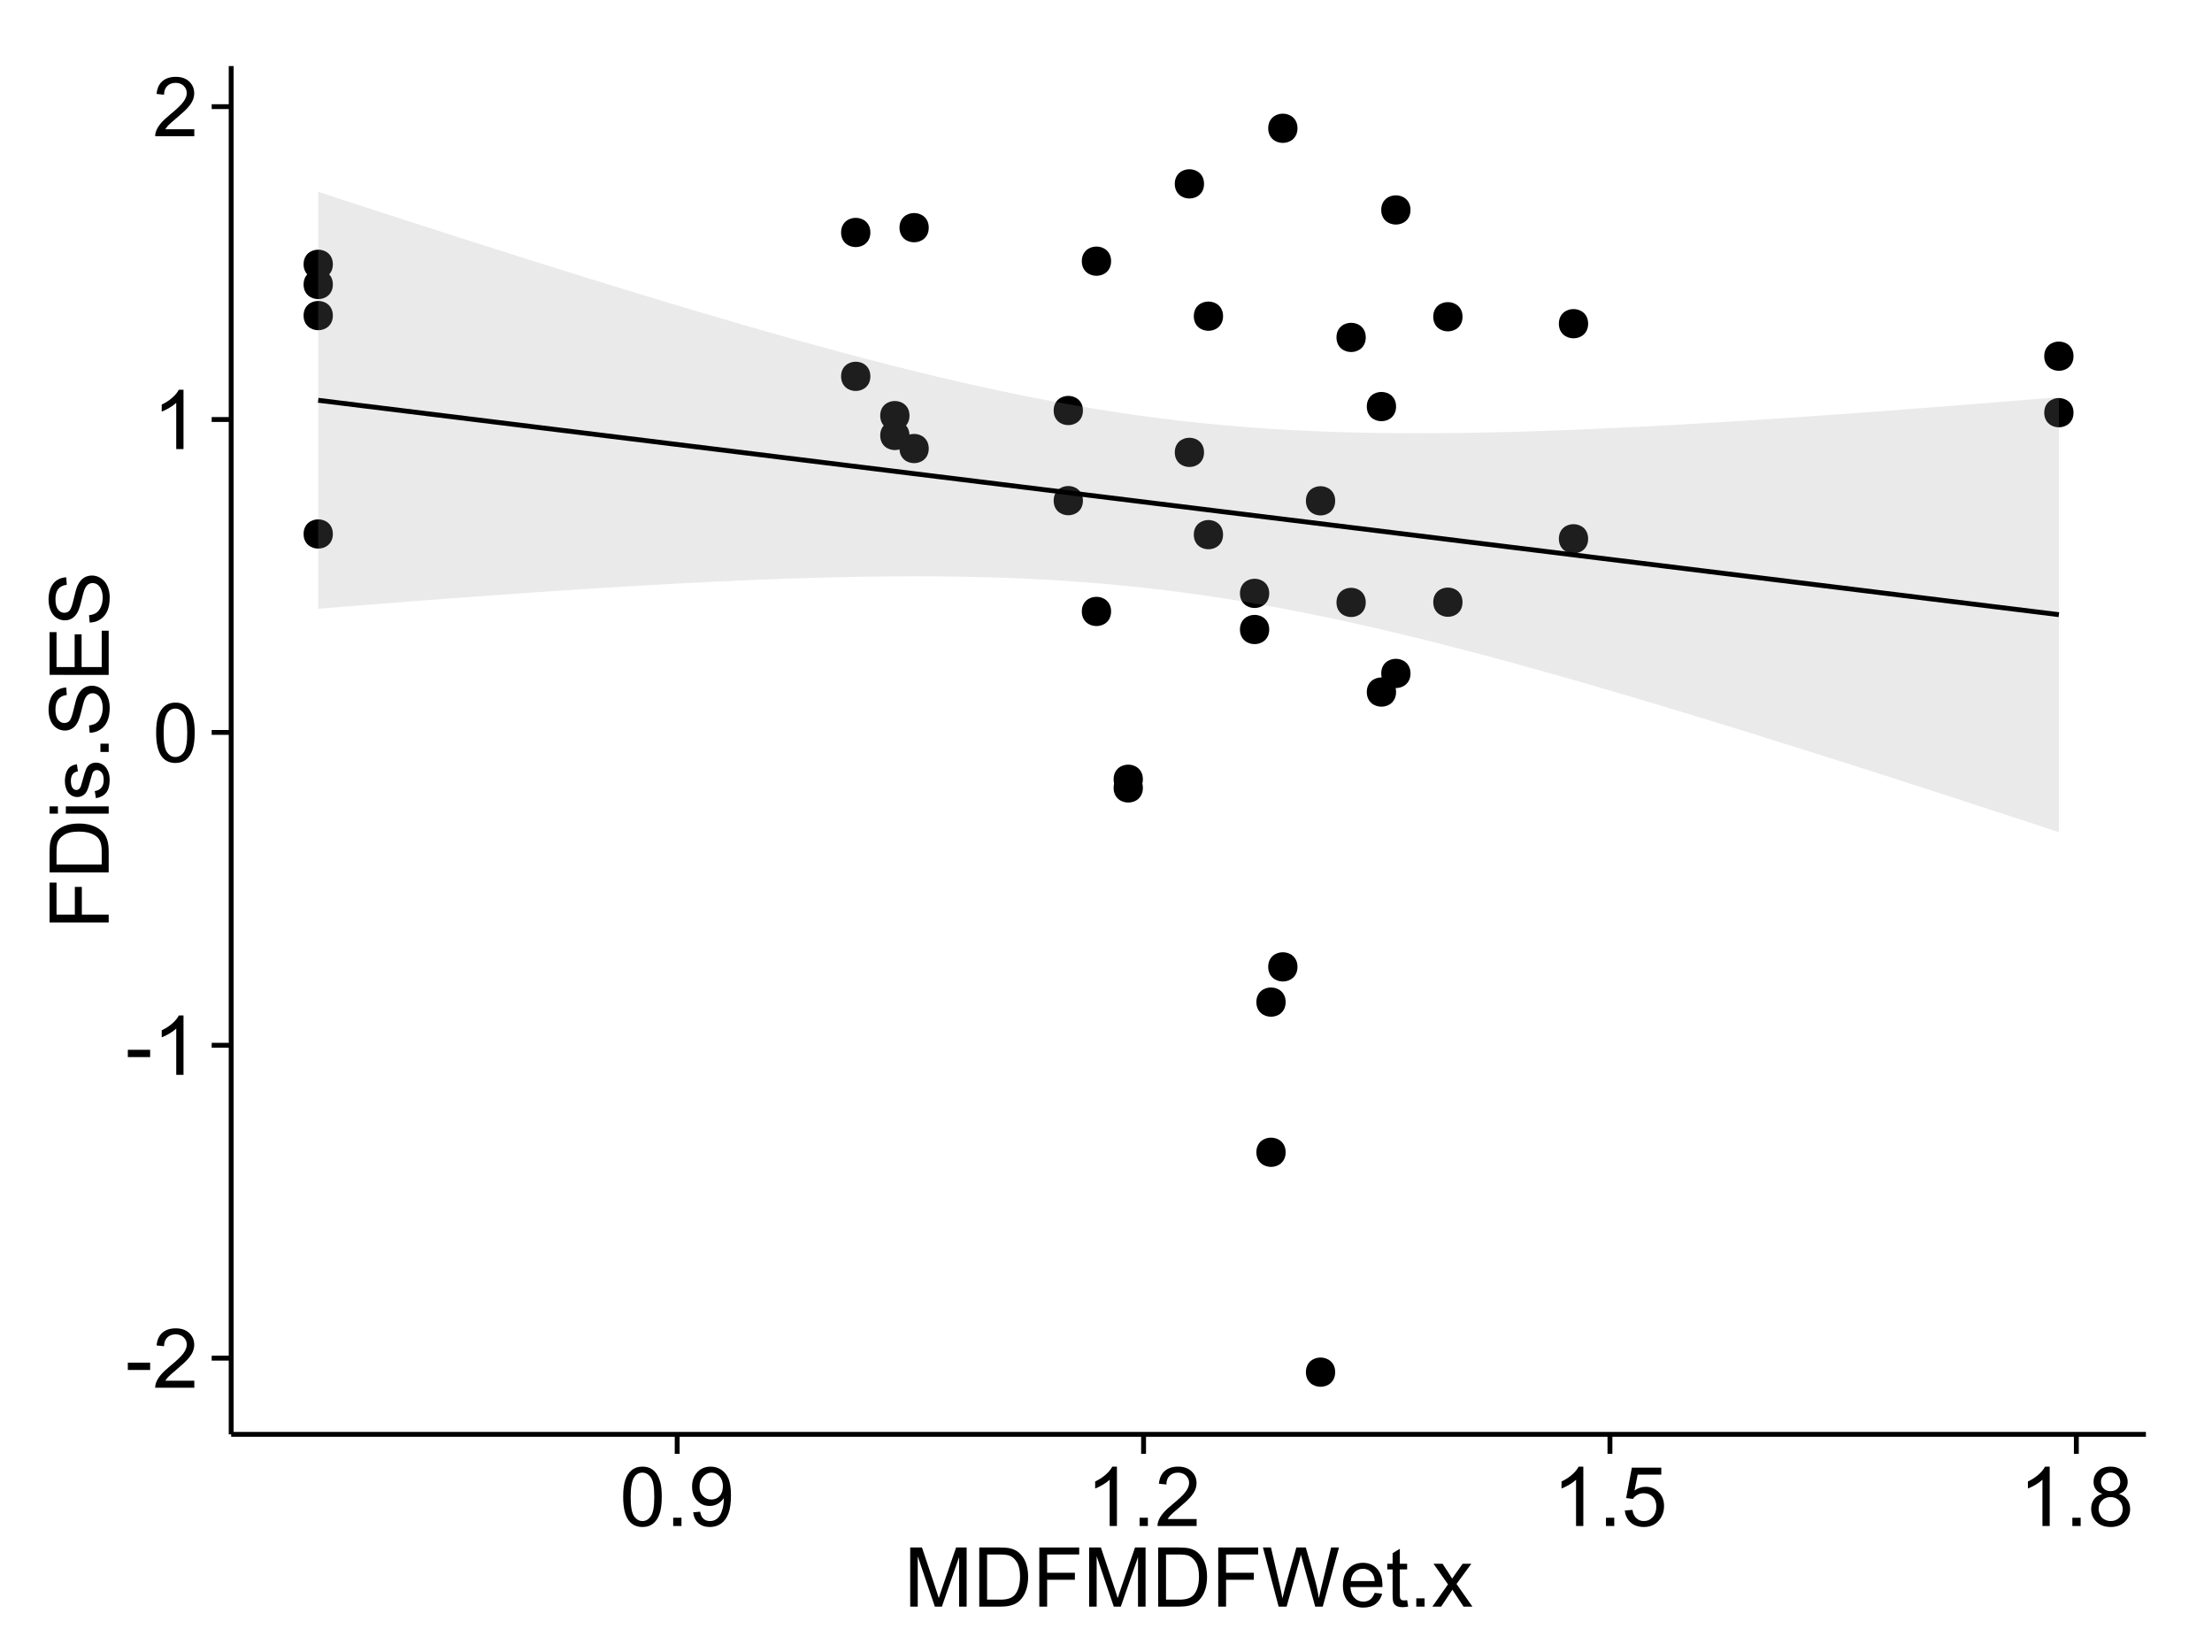 <?xml version="1.0" encoding="UTF-8"?>
<svg xmlns="http://www.w3.org/2000/svg" xmlns:xlink="http://www.w3.org/1999/xlink" width="482pt" height="360pt" viewBox="0 0 482 360" version="1.1">
<defs>
<g>
<symbol overflow="visible" id="glyph0-0">
<path style="stroke:none;" d="M 0.57 -3.867 L 0.57 -5.457 L 5.43 -5.457 L 5.43 -3.867 Z M 0.57 -3.867 "/>
</symbol>
<symbol overflow="visible" id="glyph0-1">
<path style="stroke:none;" d="M 9.062 -1.52 L 9.062 0 L 0.547 0 C 0.531 -0.379 0.594 -0.742 0.73 -1.098 C 0.945 -1.676 1.293 -2.25 1.77 -2.812 C 2.246 -3.375 2.934 -4.023 3.84 -4.766 C 5.238 -5.906 6.188 -6.816 6.68 -7.492 C 7.172 -8.16 7.418 -8.793 7.418 -9.395 C 7.418 -10.02 7.191 -10.551 6.746 -10.98 C 6.293 -11.41 5.711 -11.625 4.992 -11.629 C 4.23 -11.625 3.621 -11.395 3.164 -10.941 C 2.703 -10.48 2.469 -9.848 2.469 -9.043 L 0.844 -9.211 C 0.953 -10.422 1.371 -11.344 2.102 -11.984 C 2.824 -12.617 3.801 -12.938 5.027 -12.938 C 6.262 -12.938 7.238 -12.594 7.961 -11.91 C 8.68 -11.223 9.039 -10.371 9.043 -9.359 C 9.039 -8.84 8.934 -8.336 8.727 -7.84 C 8.512 -7.34 8.164 -6.812 7.676 -6.266 C 7.188 -5.711 6.375 -4.957 5.238 -4 C 4.285 -3.199 3.676 -2.66 3.41 -2.379 C 3.141 -2.094 2.918 -1.805 2.742 -1.52 Z M 9.062 -1.52 "/>
</symbol>
<symbol overflow="visible" id="glyph0-2">
<path style="stroke:none;" d="M 6.707 0 L 5.125 0 L 5.125 -10.082 C 4.742 -9.715 4.242 -9.352 3.625 -8.988 C 3.004 -8.625 2.449 -8.352 1.961 -8.172 L 1.961 -9.703 C 2.844 -10.117 3.617 -10.621 4.281 -11.215 C 4.941 -11.805 5.41 -12.379 5.688 -12.938 L 6.707 -12.938 Z M 6.707 0 "/>
</symbol>
<symbol overflow="visible" id="glyph0-3">
<path style="stroke:none;" d="M 0.746 -6.355 C 0.742 -7.875 0.898 -9.102 1.215 -10.031 C 1.527 -10.961 1.996 -11.676 2.613 -12.18 C 3.23 -12.684 4.008 -12.938 4.949 -12.938 C 5.637 -12.938 6.242 -12.797 6.766 -12.52 C 7.285 -12.238 7.715 -11.836 8.059 -11.316 C 8.395 -10.789 8.664 -10.152 8.859 -9.398 C 9.051 -8.645 9.145 -7.629 9.148 -6.355 C 9.145 -4.84 8.992 -3.617 8.684 -2.691 C 8.371 -1.762 7.906 -1.047 7.289 -0.539 C 6.672 -0.035 5.891 0.215 4.949 0.219 C 3.703 0.215 2.727 -0.227 2.023 -1.117 C 1.168 -2.188 0.742 -3.934 0.746 -6.355 Z M 2.375 -6.355 C 2.371 -4.234 2.621 -2.824 3.117 -2.129 C 3.609 -1.426 4.219 -1.078 4.949 -1.082 C 5.672 -1.078 6.281 -1.43 6.781 -2.137 C 7.273 -2.836 7.523 -4.242 7.523 -6.355 C 7.523 -8.473 7.273 -9.883 6.781 -10.582 C 6.281 -11.277 5.664 -11.625 4.93 -11.629 C 4.199 -11.625 3.621 -11.316 3.191 -10.703 C 2.645 -9.918 2.371 -8.469 2.375 -6.355 Z M 2.375 -6.355 "/>
</symbol>
<symbol overflow="visible" id="glyph0-4">
<path style="stroke:none;" d="M 1.633 0 L 1.633 -1.801 L 3.438 -1.801 L 3.438 0 Z M 1.633 0 "/>
</symbol>
<symbol overflow="visible" id="glyph0-5">
<path style="stroke:none;" d="M 0.984 -2.98 L 2.504 -3.121 C 2.629 -2.402 2.875 -1.883 3.242 -1.562 C 3.602 -1.238 4.07 -1.078 4.641 -1.082 C 5.125 -1.078 5.551 -1.188 5.918 -1.414 C 6.285 -1.633 6.586 -1.934 6.82 -2.309 C 7.055 -2.68 7.25 -3.18 7.41 -3.816 C 7.566 -4.445 7.645 -5.09 7.648 -5.75 C 7.645 -5.812 7.641 -5.918 7.637 -6.062 C 7.316 -5.559 6.887 -5.148 6.34 -4.836 C 5.793 -4.52 5.199 -4.363 4.562 -4.367 C 3.492 -4.363 2.59 -4.75 1.852 -5.527 C 1.113 -6.297 0.742 -7.316 0.746 -8.586 C 0.742 -9.891 1.129 -10.945 1.902 -11.742 C 2.672 -12.539 3.637 -12.938 4.797 -12.938 C 5.633 -12.938 6.398 -12.711 7.098 -12.262 C 7.789 -11.809 8.316 -11.164 8.68 -10.332 C 9.035 -9.492 9.215 -8.285 9.219 -6.707 C 9.215 -5.055 9.039 -3.742 8.684 -2.77 C 8.324 -1.793 7.793 -1.051 7.09 -0.543 C 6.383 -0.035 5.555 0.215 4.605 0.219 C 3.598 0.215 2.773 -0.062 2.137 -0.621 C 1.496 -1.18 1.113 -1.965 0.984 -2.98 Z M 7.461 -8.664 C 7.457 -9.57 7.215 -10.293 6.734 -10.828 C 6.25 -11.359 5.672 -11.625 4.992 -11.629 C 4.289 -11.625 3.676 -11.336 3.156 -10.766 C 2.633 -10.188 2.371 -9.445 2.375 -8.535 C 2.371 -7.711 2.621 -7.043 3.117 -6.535 C 3.609 -6.02 4.219 -5.766 4.949 -5.766 C 5.68 -5.766 6.281 -6.02 6.754 -6.535 C 7.223 -7.043 7.457 -7.754 7.461 -8.664 Z M 7.461 -8.664 "/>
</symbol>
<symbol overflow="visible" id="glyph0-6">
<path style="stroke:none;" d="M 0.746 -3.375 L 2.406 -3.516 C 2.527 -2.707 2.812 -2.098 3.266 -1.691 C 3.711 -1.281 4.254 -1.078 4.887 -1.082 C 5.648 -1.078 6.293 -1.363 6.82 -1.941 C 7.344 -2.512 7.605 -3.273 7.609 -4.227 C 7.605 -5.125 7.352 -5.84 6.848 -6.363 C 6.34 -6.883 5.676 -7.141 4.859 -7.145 C 4.344 -7.141 3.887 -7.027 3.48 -6.797 C 3.07 -6.566 2.746 -6.266 2.516 -5.898 L 1.027 -6.09 L 2.277 -12.711 L 8.684 -12.711 L 8.684 -11.195 L 3.543 -11.195 L 2.848 -7.734 C 3.621 -8.273 4.43 -8.543 5.281 -8.543 C 6.402 -8.543 7.352 -8.152 8.129 -7.371 C 8.898 -6.59 9.285 -5.586 9.289 -4.367 C 9.285 -3.195 8.945 -2.188 8.27 -1.344 C 7.441 -0.301 6.316 0.215 4.887 0.219 C 3.715 0.215 2.758 -0.109 2.016 -0.766 C 1.273 -1.418 0.848 -2.289 0.746 -3.375 Z M 0.746 -3.375 "/>
</symbol>
<symbol overflow="visible" id="glyph0-7">
<path style="stroke:none;" d="M 3.18 -6.988 C 2.52 -7.227 2.035 -7.57 1.723 -8.016 C 1.406 -8.461 1.246 -8.992 1.25 -9.617 C 1.246 -10.551 1.582 -11.34 2.258 -11.98 C 2.93 -12.617 3.828 -12.938 4.949 -12.938 C 6.07 -12.938 6.977 -12.609 7.664 -11.957 C 8.348 -11.301 8.688 -10.504 8.691 -9.57 C 8.688 -8.969 8.531 -8.449 8.219 -8.012 C 7.902 -7.566 7.426 -7.227 6.793 -6.988 C 7.582 -6.727 8.184 -6.309 8.598 -5.738 C 9.008 -5.16 9.215 -4.477 9.219 -3.684 C 9.215 -2.578 8.828 -1.652 8.051 -0.906 C 7.27 -0.156 6.242 0.215 4.977 0.219 C 3.699 0.215 2.676 -0.156 1.898 -0.91 C 1.117 -1.66 0.727 -2.602 0.73 -3.727 C 0.727 -4.562 0.938 -5.262 1.367 -5.832 C 1.789 -6.395 2.395 -6.781 3.18 -6.988 Z M 2.867 -9.668 C 2.863 -9.059 3.059 -8.559 3.453 -8.172 C 3.844 -7.785 4.355 -7.594 4.984 -7.594 C 5.59 -7.594 6.09 -7.785 6.48 -8.168 C 6.871 -8.551 7.066 -9.02 7.066 -9.578 C 7.066 -10.156 6.863 -10.645 6.465 -11.043 C 6.059 -11.438 5.559 -11.637 4.965 -11.637 C 4.359 -11.637 3.859 -11.441 3.465 -11.055 C 3.062 -10.668 2.863 -10.207 2.867 -9.668 Z M 2.355 -3.719 C 2.355 -3.262 2.461 -2.824 2.676 -2.406 C 2.887 -1.98 3.203 -1.652 3.629 -1.426 C 4.047 -1.191 4.504 -1.078 4.992 -1.082 C 5.746 -1.078 6.367 -1.32 6.863 -1.809 C 7.352 -2.293 7.598 -2.91 7.602 -3.664 C 7.598 -4.422 7.344 -5.055 6.84 -5.555 C 6.332 -6.051 5.699 -6.297 4.938 -6.301 C 4.191 -6.297 3.574 -6.051 3.09 -5.562 C 2.598 -5.066 2.355 -4.453 2.355 -3.719 Z M 2.355 -3.719 "/>
</symbol>
<symbol overflow="visible" id="glyph0-8">
<path style="stroke:none;" d="M 1.336 0 L 1.336 -12.883 L 3.902 -12.883 L 6.953 -3.762 C 7.23 -2.91 7.434 -2.273 7.566 -1.855 C 7.711 -2.32 7.941 -3.008 8.254 -3.922 L 11.336 -12.883 L 13.633 -12.883 L 13.633 0 L 11.988 0 L 11.988 -10.785 L 8.242 0 L 6.707 0 L 2.98 -10.969 L 2.98 0 Z M 1.336 0 "/>
</symbol>
<symbol overflow="visible" id="glyph0-9">
<path style="stroke:none;" d="M 1.391 0 L 1.391 -12.883 L 5.828 -12.883 C 6.824 -12.879 7.59 -12.816 8.121 -12.699 C 8.855 -12.527 9.484 -12.223 10.012 -11.777 C 10.688 -11.199 11.195 -10.465 11.535 -9.574 C 11.867 -8.68 12.035 -7.656 12.039 -6.512 C 12.035 -5.531 11.922 -4.664 11.695 -3.91 C 11.469 -3.152 11.176 -2.527 10.816 -2.035 C 10.457 -1.535 10.066 -1.145 9.645 -0.863 C 9.219 -0.574 8.703 -0.359 8.105 -0.219 C 7.504 -0.07 6.816 0 6.039 0 Z M 3.094 -1.52 L 5.844 -1.52 C 6.688 -1.516 7.355 -1.598 7.844 -1.758 C 8.324 -1.914 8.711 -2.137 9 -2.426 C 9.402 -2.828 9.715 -3.371 9.941 -4.055 C 10.164 -4.734 10.277 -5.562 10.281 -6.539 C 10.277 -7.887 10.055 -8.922 9.617 -9.645 C 9.172 -10.367 8.637 -10.852 8.008 -11.102 C 7.547 -11.273 6.812 -11.359 5.801 -11.363 L 3.094 -11.363 Z M 3.094 -1.52 "/>
</symbol>
<symbol overflow="visible" id="glyph0-10">
<path style="stroke:none;" d="M 1.477 0 L 1.477 -12.883 L 10.168 -12.883 L 10.168 -11.363 L 3.18 -11.363 L 3.18 -7.375 L 9.227 -7.375 L 9.227 -5.852 L 3.18 -5.852 L 3.18 0 Z M 1.477 0 "/>
</symbol>
<symbol overflow="visible" id="glyph0-11">
<path style="stroke:none;" d="M 3.641 0 L 0.219 -12.883 L 1.969 -12.883 L 3.93 -4.438 C 4.137 -3.547 4.316 -2.668 4.473 -1.801 C 4.797 -3.176 4.992 -3.973 5.055 -4.184 L 7.508 -12.883 L 9.562 -12.883 L 11.406 -6.363 C 11.867 -4.746 12.203 -3.223 12.41 -1.801 C 12.574 -2.613 12.785 -3.551 13.051 -4.605 L 15.074 -12.883 L 16.789 -12.883 L 13.254 0 L 11.609 0 L 8.895 -9.816 C 8.664 -10.633 8.527 -11.137 8.492 -11.328 C 8.352 -10.734 8.227 -10.23 8.113 -9.816 L 5.379 0 Z M 3.641 0 "/>
</symbol>
<symbol overflow="visible" id="glyph0-12">
<path style="stroke:none;" d="M 7.578 -3.008 L 9.211 -2.805 C 8.953 -1.848 8.473 -1.105 7.777 -0.578 C 7.078 -0.051 6.188 0.211 5.105 0.211 C 3.738 0.211 2.656 -0.207 1.859 -1.051 C 1.055 -1.887 0.656 -3.066 0.66 -4.586 C 0.656 -6.156 1.059 -7.375 1.871 -8.246 C 2.676 -9.109 3.727 -9.543 5.02 -9.547 C 6.266 -9.543 7.285 -9.117 8.078 -8.27 C 8.867 -7.418 9.262 -6.223 9.266 -4.684 C 9.262 -4.586 9.258 -4.445 9.254 -4.262 L 2.293 -4.262 C 2.348 -3.234 2.641 -2.449 3.164 -1.906 C 3.684 -1.359 4.332 -1.09 5.117 -1.09 C 5.691 -1.09 6.188 -1.242 6.598 -1.547 C 7.008 -1.852 7.332 -2.336 7.578 -3.008 Z M 2.383 -5.562 L 7.594 -5.562 C 7.523 -6.344 7.324 -6.934 6.996 -7.328 C 6.492 -7.934 5.836 -8.238 5.035 -8.242 C 4.305 -8.238 3.695 -7.996 3.203 -7.512 C 2.707 -7.027 2.434 -6.375 2.383 -5.562 Z M 2.383 -5.562 "/>
</symbol>
<symbol overflow="visible" id="glyph0-13">
<path style="stroke:none;" d="M 4.641 -1.414 L 4.867 -0.016 C 4.422 0.078 4.023 0.121 3.672 0.125 C 3.098 0.121 2.652 0.035 2.336 -0.148 C 2.02 -0.328 1.797 -0.566 1.668 -0.863 C 1.539 -1.156 1.477 -1.781 1.477 -2.734 L 1.477 -8.102 L 0.316 -8.102 L 0.316 -9.336 L 1.477 -9.336 L 1.477 -11.645 L 3.051 -12.594 L 3.051 -9.336 L 4.641 -9.336 L 4.641 -8.102 L 3.051 -8.102 L 3.051 -2.645 C 3.047 -2.191 3.074 -1.902 3.133 -1.773 C 3.188 -1.645 3.277 -1.543 3.406 -1.465 C 3.527 -1.387 3.707 -1.348 3.945 -1.352 C 4.117 -1.348 4.352 -1.367 4.641 -1.414 Z M 4.641 -1.414 "/>
</symbol>
<symbol overflow="visible" id="glyph0-14">
<path style="stroke:none;" d="M 0.133 0 L 3.543 -4.852 L 0.387 -9.336 L 2.363 -9.336 L 3.797 -7.145 C 4.066 -6.727 4.281 -6.379 4.445 -6.102 C 4.703 -6.484 4.941 -6.828 5.16 -7.129 L 6.734 -9.336 L 8.621 -9.336 L 5.398 -4.938 L 8.867 0 L 6.926 0 L 5.008 -2.898 L 4.5 -3.684 L 2.047 0 Z M 0.133 0 "/>
</symbol>
<symbol overflow="visible" id="glyph1-0">
<path style="stroke:none;" d="M 0 -1.477 L -12.883 -1.477 L -12.883 -10.168 L -11.363 -10.168 L -11.363 -3.184 L -7.375 -3.184 L -7.375 -9.227 L -5.852 -9.227 L -5.852 -3.184 L 0 -3.18 Z M 0 -1.477 "/>
</symbol>
<symbol overflow="visible" id="glyph1-1">
<path style="stroke:none;" d="M 0 -1.391 L -12.883 -1.391 L -12.883 -5.828 C -12.879 -6.828 -12.816 -7.594 -12.699 -8.121 C -12.527 -8.855 -12.223 -9.484 -11.777 -10.012 C -11.199 -10.688 -10.465 -11.195 -9.574 -11.535 C -8.68 -11.867 -7.656 -12.035 -6.512 -12.039 C -5.527 -12.035 -4.66 -11.922 -3.91 -11.695 C -3.152 -11.469 -2.527 -11.176 -2.035 -10.816 C -1.535 -10.457 -1.145 -10.066 -0.863 -9.645 C -0.574 -9.219 -0.359 -8.703 -0.219 -8.105 C -0.07 -7.504 0 -6.816 0 -6.039 Z M -1.52 -3.094 L -1.52 -5.844 C -1.516 -6.688 -1.598 -7.355 -1.758 -7.844 C -1.914 -8.324 -2.137 -8.711 -2.426 -9 C -2.828 -9.402 -3.371 -9.715 -4.055 -9.941 C -4.734 -10.164 -5.562 -10.277 -6.539 -10.281 C -7.887 -10.277 -8.922 -10.055 -9.645 -9.617 C -10.367 -9.172 -10.852 -8.637 -11.102 -8.008 C -11.273 -7.547 -11.359 -6.812 -11.363 -5.801 L -11.363 -3.094 Z M -1.52 -3.094 "/>
</symbol>
<symbol overflow="visible" id="glyph1-2">
<path style="stroke:none;" d="M -11.066 -1.195 L -12.883 -1.195 L -12.883 -2.777 L -11.066 -2.777 Z M 0 -1.195 L -9.336 -1.195 L -9.336 -2.777 L 0 -2.777 Z M 0 -1.195 "/>
</symbol>
<symbol overflow="visible" id="glyph1-3">
<path style="stroke:none;" d="M -2.785 -0.555 L -3.031 -2.117 C -2.402 -2.203 -1.922 -2.449 -1.59 -2.852 C -1.254 -3.25 -1.09 -3.812 -1.09 -4.535 C -1.09 -5.262 -1.234 -5.801 -1.531 -6.152 C -1.824 -6.504 -2.172 -6.68 -2.574 -6.68 C -2.926 -6.68 -3.207 -6.523 -3.418 -6.215 C -3.555 -5.996 -3.734 -5.457 -3.953 -4.598 C -4.246 -3.434 -4.5 -2.629 -4.715 -2.184 C -4.926 -1.734 -5.223 -1.395 -5.602 -1.164 C -5.98 -0.93 -6.398 -0.812 -6.855 -0.816 C -7.27 -0.812 -7.652 -0.91 -8.012 -1.102 C -8.363 -1.293 -8.66 -1.551 -8.895 -1.883 C -9.074 -2.125 -9.227 -2.461 -9.355 -2.887 C -9.48 -3.309 -9.543 -3.766 -9.547 -4.254 C -9.543 -4.984 -9.438 -5.625 -9.23 -6.184 C -9.016 -6.734 -8.73 -7.145 -8.371 -7.41 C -8.008 -7.672 -7.527 -7.852 -6.926 -7.953 L -6.715 -6.406 C -7.195 -6.332 -7.57 -6.129 -7.84 -5.797 C -8.105 -5.457 -8.238 -4.98 -8.242 -4.367 C -8.238 -3.637 -8.117 -3.121 -7.883 -2.812 C -7.641 -2.5 -7.359 -2.344 -7.039 -2.348 C -6.832 -2.344 -6.648 -2.406 -6.484 -2.539 C -6.312 -2.664 -6.172 -2.867 -6.062 -3.148 C -6.004 -3.301 -5.871 -3.766 -5.66 -4.543 C -5.359 -5.66 -5.113 -6.441 -4.926 -6.887 C -4.734 -7.324 -4.457 -7.672 -4.094 -7.926 C -3.73 -8.176 -3.281 -8.301 -2.742 -8.305 C -2.211 -8.301 -1.711 -8.148 -1.25 -7.844 C -0.781 -7.535 -0.422 -7.09 -0.172 -6.512 C 0.086 -5.926 0.211 -5.27 0.211 -4.543 C 0.211 -3.328 -0.039 -2.406 -0.543 -1.77 C -1.047 -1.133 -1.793 -0.727 -2.785 -0.555 Z M -2.785 -0.555 "/>
</symbol>
<symbol overflow="visible" id="glyph1-4">
<path style="stroke:none;" d="M 0 -1.633 L -1.801 -1.633 L -1.801 -3.438 L 0 -3.438 Z M 0 -1.633 "/>
</symbol>
<symbol overflow="visible" id="glyph1-5">
<path style="stroke:none;" d="M -4.141 -0.809 L -4.281 -2.418 C -3.633 -2.492 -3.102 -2.668 -2.691 -2.949 C -2.277 -3.223 -1.945 -3.656 -1.691 -4.246 C -1.434 -4.828 -1.305 -5.488 -1.309 -6.223 C -1.305 -6.871 -1.402 -7.445 -1.598 -7.945 C -1.789 -8.441 -2.055 -8.809 -2.395 -9.055 C -2.727 -9.297 -3.094 -9.422 -3.496 -9.422 C -3.898 -9.422 -4.25 -9.305 -4.555 -9.07 C -4.852 -8.836 -5.105 -8.449 -5.316 -7.91 C -5.449 -7.562 -5.66 -6.797 -5.945 -5.613 C -6.227 -4.43 -6.496 -3.602 -6.75 -3.129 C -7.07 -2.512 -7.469 -2.051 -7.949 -1.754 C -8.422 -1.449 -8.957 -1.301 -9.555 -1.301 C -10.203 -1.301 -10.812 -1.484 -11.379 -1.855 C -11.941 -2.223 -12.367 -2.762 -12.664 -3.473 C -12.953 -4.18 -13.102 -4.969 -13.105 -5.836 C -13.102 -6.789 -12.945 -7.629 -12.641 -8.363 C -12.328 -9.09 -11.879 -9.652 -11.285 -10.043 C -10.688 -10.434 -10.008 -10.645 -9.254 -10.68 L -9.133 -9.043 C -9.941 -8.953 -10.555 -8.656 -10.977 -8.152 C -11.391 -7.641 -11.602 -6.895 -11.602 -5.906 C -11.602 -4.875 -11.41 -4.121 -11.035 -3.652 C -10.652 -3.176 -10.199 -2.941 -9.668 -2.945 C -9.203 -2.941 -8.82 -3.109 -8.523 -3.445 C -8.223 -3.773 -7.918 -4.629 -7.605 -6.016 C -7.293 -7.398 -7.02 -8.348 -6.785 -8.867 C -6.438 -9.613 -5.996 -10.168 -5.469 -10.527 C -4.938 -10.883 -4.328 -11.062 -3.637 -11.066 C -2.949 -11.062 -2.305 -10.867 -1.699 -10.477 C -1.09 -10.082 -0.617 -9.516 -0.285 -8.781 C 0.051 -8.043 0.215 -7.215 0.219 -6.301 C 0.215 -5.133 0.051 -4.156 -0.289 -3.371 C -0.625 -2.578 -1.137 -1.961 -1.824 -1.516 C -2.504 -1.066 -3.277 -0.832 -4.141 -0.809 Z M -4.141 -0.809 "/>
</symbol>
<symbol overflow="visible" id="glyph1-6">
<path style="stroke:none;" d="M 0 -1.422 L -12.883 -1.426 L -12.883 -10.742 L -11.363 -10.742 L -11.363 -3.129 L -7.418 -3.129 L -7.418 -10.258 L -5.906 -10.258 L -5.906 -3.129 L -1.52 -3.129 L -1.52 -11.039 L 0 -11.039 Z M 0 -1.422 "/>
</symbol>
</g>
<clipPath id="clip1">
  <path d="M 50.375 14.398 L 468.598 14.398 L 468.598 313.531 L 50.375 313.531 Z M 50.375 14.398 "/>
</clipPath>
</defs>
<g id="surface5416">
<rect x="0" y="0" width="482" height="360" style="fill:rgb(100%,100%,100%);fill-opacity:1;stroke:none;"/>
<rect x="0" y="0" width="482" height="360" style="fill:rgb(100%,100%,100%);fill-opacity:1;stroke:none;"/>
<path style="fill:none;stroke-width:1.063;stroke-linecap:round;stroke-linejoin:round;stroke:rgb(100%,100%,100%);stroke-opacity:1;stroke-miterlimit:10;" d="M 0 360 L 482 360 L 482 0 L 0 0 Z M 0 360 "/>
<g clip-path="url(#clip1)" clip-rule="nonzero">
<path style=" stroke:none;fill-rule:nonzero;fill:rgb(100%,100%,100%);fill-opacity:1;" d="M 50.375 312.531 L 467.598 312.531 L 467.598 14.398 L 50.375 14.398 Z M 50.375 312.531 "/>
<path style=" stroke:none;fill-rule:nonzero;fill:rgb(0%,0%,0%);fill-opacity:1;" d="M 279.082 218.348 C 279.082 221.184 274.828 221.184 274.828 218.348 C 274.828 215.516 279.082 215.516 279.082 218.348 "/>
<path style=" stroke:none;fill-rule:nonzero;fill:rgb(0%,0%,0%);fill-opacity:1;" d="M 71.469 57.586 C 71.469 60.422 67.215 60.422 67.215 57.586 C 67.215 54.754 71.469 54.754 71.469 57.586 "/>
<path style=" stroke:none;fill-rule:nonzero;fill:rgb(0%,0%,0%);fill-opacity:1;" d="M 241.047 133.23 C 241.047 136.062 236.793 136.062 236.793 133.23 C 236.793 130.395 241.047 130.395 241.047 133.23 "/>
<path style=" stroke:none;fill-rule:nonzero;fill:rgb(0%,0%,0%);fill-opacity:1;" d="M 71.469 61.984 C 71.469 64.82 67.215 64.82 67.215 61.984 C 67.215 59.152 71.469 59.152 71.469 61.984 "/>
<path style=" stroke:none;fill-rule:nonzero;fill:rgb(0%,0%,0%);fill-opacity:1;" d="M 344.996 70.531 C 344.996 73.367 340.742 73.367 340.742 70.531 C 340.742 67.695 344.996 67.695 344.996 70.531 "/>
<path style=" stroke:none;fill-rule:nonzero;fill:rgb(0%,0%,0%);fill-opacity:1;" d="M 188.594 82.004 C 188.594 84.84 184.34 84.84 184.34 82.004 C 184.34 79.168 188.594 79.168 188.594 82.004 "/>
<path style=" stroke:none;fill-rule:nonzero;fill:rgb(0%,0%,0%);fill-opacity:1;" d="M 188.594 50.652 C 188.594 53.488 184.34 53.488 184.34 50.652 C 184.34 47.82 188.594 47.82 188.594 50.652 "/>
<path style=" stroke:none;fill-rule:nonzero;fill:rgb(0%,0%,0%);fill-opacity:1;" d="M 281.66 210.672 C 281.66 213.508 277.406 213.508 277.406 210.672 C 277.406 207.84 281.66 207.84 281.66 210.672 "/>
<path style=" stroke:none;fill-rule:nonzero;fill:rgb(0%,0%,0%);fill-opacity:1;" d="M 281.66 27.953 C 281.66 30.785 277.406 30.785 277.406 27.953 C 277.406 25.117 281.66 25.117 281.66 27.953 "/>
<path style=" stroke:none;fill-rule:nonzero;fill:rgb(0%,0%,0%);fill-opacity:1;" d="M 247.973 171.684 C 247.973 174.516 243.723 174.516 243.723 171.684 C 243.723 168.848 247.973 168.848 247.973 171.684 "/>
<path style=" stroke:none;fill-rule:nonzero;fill:rgb(0%,0%,0%);fill-opacity:1;" d="M 261.301 98.57 C 261.301 101.402 257.051 101.402 257.051 98.57 C 257.051 95.734 261.301 95.734 261.301 98.57 "/>
<path style=" stroke:none;fill-rule:nonzero;fill:rgb(0%,0%,0%);fill-opacity:1;" d="M 261.301 40.066 C 261.301 42.902 257.051 42.902 257.051 40.066 C 257.051 37.23 261.301 37.23 261.301 40.066 "/>
<path style=" stroke:none;fill-rule:nonzero;fill:rgb(0%,0%,0%);fill-opacity:1;" d="M 306.289 45.746 C 306.289 48.578 302.035 48.578 302.035 45.746 C 302.035 42.91 306.289 42.91 306.289 45.746 "/>
<path style=" stroke:none;fill-rule:nonzero;fill:rgb(0%,0%,0%);fill-opacity:1;" d="M 234.906 89.445 C 234.906 92.281 230.656 92.281 230.656 89.445 C 230.656 86.613 234.906 86.613 234.906 89.445 "/>
<path style=" stroke:none;fill-rule:nonzero;fill:rgb(0%,0%,0%);fill-opacity:1;" d="M 234.906 109.086 C 234.906 111.922 230.656 111.922 230.656 109.086 C 230.656 106.25 234.906 106.25 234.906 109.086 "/>
<path style=" stroke:none;fill-rule:nonzero;fill:rgb(0%,0%,0%);fill-opacity:1;" d="M 450.762 77.609 C 450.762 80.445 446.508 80.445 446.508 77.609 C 446.508 74.777 450.762 74.777 450.762 77.609 "/>
<path style=" stroke:none;fill-rule:nonzero;fill:rgb(0%,0%,0%);fill-opacity:1;" d="M 450.762 89.922 C 450.762 92.758 446.508 92.758 446.508 89.922 C 446.508 87.086 450.762 87.086 450.762 89.922 "/>
<path style=" stroke:none;fill-rule:nonzero;fill:rgb(0%,0%,0%);fill-opacity:1;" d="M 344.996 117.398 C 344.996 120.234 340.742 120.234 340.742 117.398 C 340.742 114.562 344.996 114.562 344.996 117.398 "/>
<path style=" stroke:none;fill-rule:nonzero;fill:rgb(0%,0%,0%);fill-opacity:1;" d="M 306.289 146.738 C 306.289 149.57 302.035 149.57 302.035 146.738 C 302.035 143.902 306.289 143.902 306.289 146.738 "/>
<path style=" stroke:none;fill-rule:nonzero;fill:rgb(0%,0%,0%);fill-opacity:1;" d="M 247.973 169.793 C 247.973 172.629 243.723 172.629 243.723 169.793 C 243.723 166.957 247.973 166.957 247.973 169.793 "/>
<path style=" stroke:none;fill-rule:nonzero;fill:rgb(0%,0%,0%);fill-opacity:1;" d="M 241.047 56.91 C 241.047 59.746 236.793 59.746 236.793 56.91 C 236.793 54.074 241.047 54.074 241.047 56.91 "/>
<path style=" stroke:none;fill-rule:nonzero;fill:rgb(0%,0%,0%);fill-opacity:1;" d="M 279.082 251.07 C 279.082 253.906 274.828 253.906 274.828 251.07 C 274.828 248.238 279.082 248.238 279.082 251.07 "/>
<path style=" stroke:none;fill-rule:nonzero;fill:rgb(0%,0%,0%);fill-opacity:1;" d="M 71.469 68.762 C 71.469 71.598 67.215 71.598 67.215 68.762 C 67.215 65.93 71.469 65.93 71.469 68.762 "/>
<path style=" stroke:none;fill-rule:nonzero;fill:rgb(0%,0%,0%);fill-opacity:1;" d="M 71.469 116.348 C 71.469 119.184 67.215 119.184 67.215 116.348 C 67.215 113.516 71.469 113.516 71.469 116.348 "/>
<path style=" stroke:none;fill-rule:nonzero;fill:rgb(0%,0%,0%);fill-opacity:1;" d="M 289.875 298.98 C 289.875 301.816 285.621 301.816 285.621 298.98 C 285.621 296.148 289.875 296.148 289.875 298.98 "/>
<path style=" stroke:none;fill-rule:nonzero;fill:rgb(0%,0%,0%);fill-opacity:1;" d="M 289.875 109.125 C 289.875 111.961 285.621 111.961 285.621 109.125 C 285.621 106.289 289.875 106.289 289.875 109.125 "/>
<path style=" stroke:none;fill-rule:nonzero;fill:rgb(0%,0%,0%);fill-opacity:1;" d="M 317.621 69.016 C 317.621 71.852 313.371 71.852 313.371 69.016 C 313.371 66.184 317.621 66.184 317.621 69.016 "/>
<path style=" stroke:none;fill-rule:nonzero;fill:rgb(0%,0%,0%);fill-opacity:1;" d="M 317.621 131.211 C 317.621 134.047 313.371 134.047 313.371 131.211 C 313.371 128.379 317.621 128.379 317.621 131.211 "/>
<path style=" stroke:none;fill-rule:nonzero;fill:rgb(0%,0%,0%);fill-opacity:1;" d="M 303.145 88.586 C 303.145 91.422 298.895 91.422 298.895 88.586 C 298.895 85.754 303.145 85.754 303.145 88.586 "/>
<path style=" stroke:none;fill-rule:nonzero;fill:rgb(0%,0%,0%);fill-opacity:1;" d="M 303.145 150.793 C 303.145 153.629 298.895 153.629 298.895 150.793 C 298.895 147.961 303.145 147.961 303.145 150.793 "/>
<path style=" stroke:none;fill-rule:nonzero;fill:rgb(0%,0%,0%);fill-opacity:1;" d="M 275.504 137.164 C 275.504 139.996 271.25 139.996 271.25 137.164 C 271.25 134.328 275.504 134.328 275.504 137.164 "/>
<path style=" stroke:none;fill-rule:nonzero;fill:rgb(0%,0%,0%);fill-opacity:1;" d="M 275.504 129.293 C 275.504 132.125 271.25 132.125 271.25 129.293 C 271.25 126.457 275.504 126.457 275.504 129.293 "/>
<path style=" stroke:none;fill-rule:nonzero;fill:rgb(0%,0%,0%);fill-opacity:1;" d="M 296.535 73.52 C 296.535 76.355 292.285 76.355 292.285 73.52 C 292.285 70.688 296.535 70.688 296.535 73.52 "/>
<path style=" stroke:none;fill-rule:nonzero;fill:rgb(0%,0%,0%);fill-opacity:1;" d="M 296.535 131.262 C 296.535 134.098 292.285 134.098 292.285 131.262 C 292.285 128.43 296.535 128.43 296.535 131.262 "/>
<path style=" stroke:none;fill-rule:nonzero;fill:rgb(0%,0%,0%);fill-opacity:1;" d="M 265.445 68.891 C 265.445 71.727 261.195 71.727 261.195 68.891 C 261.195 66.055 265.445 66.055 265.445 68.891 "/>
<path style=" stroke:none;fill-rule:nonzero;fill:rgb(0%,0%,0%);fill-opacity:1;" d="M 265.445 116.496 C 265.445 119.332 261.195 119.332 261.195 116.496 C 261.195 113.664 265.445 113.664 265.445 116.496 "/>
<path style=" stroke:none;fill-rule:nonzero;fill:rgb(0%,0%,0%);fill-opacity:1;" d="M 201.312 49.605 C 201.312 52.441 197.062 52.441 197.062 49.605 C 197.062 46.773 201.312 46.773 201.312 49.605 "/>
<path style=" stroke:none;fill-rule:nonzero;fill:rgb(0%,0%,0%);fill-opacity:1;" d="M 201.312 97.734 C 201.312 100.57 197.062 100.57 197.062 97.734 C 197.062 94.898 201.312 94.898 201.312 97.734 "/>
<path style=" stroke:none;fill-rule:nonzero;fill:rgb(0%,0%,0%);fill-opacity:1;" d="M 197.117 94.883 C 197.117 97.715 192.863 97.715 192.863 94.883 C 192.863 92.047 197.117 92.047 197.117 94.883 "/>
<path style=" stroke:none;fill-rule:nonzero;fill:rgb(0%,0%,0%);fill-opacity:1;" d="M 197.117 90.562 C 197.117 93.398 192.863 93.398 192.863 90.562 C 192.863 87.73 197.117 87.73 197.117 90.562 "/>
<path style=" stroke:none;fill-rule:nonzero;fill:rgb(0%,0%,0%);fill-opacity:1;" d="M 280.145 218.348 C 280.145 222.602 273.766 222.602 273.766 218.348 C 273.766 214.098 280.145 214.098 280.145 218.348 "/>
<path style=" stroke:none;fill-rule:nonzero;fill:rgb(0%,0%,0%);fill-opacity:1;" d="M 72.531 57.586 C 72.531 61.84 66.152 61.84 66.152 57.586 C 66.152 53.336 72.531 53.336 72.531 57.586 "/>
<path style=" stroke:none;fill-rule:nonzero;fill:rgb(0%,0%,0%);fill-opacity:1;" d="M 242.109 133.23 C 242.109 137.48 235.73 137.48 235.73 133.23 C 235.73 128.977 242.109 128.977 242.109 133.23 "/>
<path style=" stroke:none;fill-rule:nonzero;fill:rgb(0%,0%,0%);fill-opacity:1;" d="M 72.531 61.984 C 72.531 66.238 66.152 66.238 66.152 61.984 C 66.152 57.734 72.531 57.734 72.531 61.984 "/>
<path style=" stroke:none;fill-rule:nonzero;fill:rgb(0%,0%,0%);fill-opacity:1;" d="M 346.059 70.531 C 346.059 74.781 339.68 74.781 339.68 70.531 C 339.68 66.277 346.059 66.277 346.059 70.531 "/>
<path style=" stroke:none;fill-rule:nonzero;fill:rgb(0%,0%,0%);fill-opacity:1;" d="M 189.656 82.004 C 189.656 86.254 183.277 86.254 183.277 82.004 C 183.277 77.75 189.656 77.75 189.656 82.004 "/>
<path style=" stroke:none;fill-rule:nonzero;fill:rgb(0%,0%,0%);fill-opacity:1;" d="M 189.656 50.652 C 189.656 54.906 183.277 54.906 183.277 50.652 C 183.277 46.402 189.656 46.402 189.656 50.652 "/>
<path style=" stroke:none;fill-rule:nonzero;fill:rgb(0%,0%,0%);fill-opacity:1;" d="M 282.723 210.672 C 282.723 214.926 276.344 214.926 276.344 210.672 C 276.344 206.422 282.723 206.422 282.723 210.672 "/>
<path style=" stroke:none;fill-rule:nonzero;fill:rgb(0%,0%,0%);fill-opacity:1;" d="M 282.723 27.953 C 282.723 32.203 276.344 32.203 276.344 27.953 C 276.344 23.699 282.723 23.699 282.723 27.953 "/>
<path style=" stroke:none;fill-rule:nonzero;fill:rgb(0%,0%,0%);fill-opacity:1;" d="M 249.035 171.684 C 249.035 175.934 242.66 175.934 242.66 171.684 C 242.66 167.43 249.035 167.43 249.035 171.684 "/>
<path style=" stroke:none;fill-rule:nonzero;fill:rgb(0%,0%,0%);fill-opacity:1;" d="M 262.363 98.57 C 262.363 102.82 255.988 102.82 255.988 98.57 C 255.988 94.316 262.363 94.316 262.363 98.57 "/>
<path style=" stroke:none;fill-rule:nonzero;fill:rgb(0%,0%,0%);fill-opacity:1;" d="M 262.363 40.066 C 262.363 44.316 255.988 44.316 255.988 40.066 C 255.988 35.812 262.363 35.812 262.363 40.066 "/>
<path style=" stroke:none;fill-rule:nonzero;fill:rgb(0%,0%,0%);fill-opacity:1;" d="M 307.352 45.746 C 307.352 49.996 300.973 49.996 300.973 45.746 C 300.973 41.492 307.352 41.492 307.352 45.746 "/>
<path style=" stroke:none;fill-rule:nonzero;fill:rgb(0%,0%,0%);fill-opacity:1;" d="M 235.973 89.445 C 235.973 93.699 229.594 93.699 229.594 89.445 C 229.594 85.195 235.973 85.195 235.973 89.445 "/>
<path style=" stroke:none;fill-rule:nonzero;fill:rgb(0%,0%,0%);fill-opacity:1;" d="M 235.973 109.086 C 235.973 113.34 229.594 113.34 229.594 109.086 C 229.594 104.832 235.973 104.832 235.973 109.086 "/>
<path style=" stroke:none;fill-rule:nonzero;fill:rgb(0%,0%,0%);fill-opacity:1;" d="M 451.824 77.609 C 451.824 81.863 445.445 81.863 445.445 77.609 C 445.445 73.359 451.824 73.359 451.824 77.609 "/>
<path style=" stroke:none;fill-rule:nonzero;fill:rgb(0%,0%,0%);fill-opacity:1;" d="M 451.824 89.922 C 451.824 94.172 445.445 94.172 445.445 89.922 C 445.445 85.668 451.824 85.668 451.824 89.922 "/>
<path style=" stroke:none;fill-rule:nonzero;fill:rgb(0%,0%,0%);fill-opacity:1;" d="M 346.059 117.398 C 346.059 121.652 339.68 121.652 339.68 117.398 C 339.68 113.148 346.059 113.148 346.059 117.398 "/>
<path style=" stroke:none;fill-rule:nonzero;fill:rgb(0%,0%,0%);fill-opacity:1;" d="M 307.352 146.738 C 307.352 150.988 300.973 150.988 300.973 146.738 C 300.973 142.484 307.352 142.484 307.352 146.738 "/>
<path style=" stroke:none;fill-rule:nonzero;fill:rgb(0%,0%,0%);fill-opacity:1;" d="M 249.035 169.793 C 249.035 174.047 242.66 174.047 242.66 169.793 C 242.66 165.543 249.035 165.543 249.035 169.793 "/>
<path style=" stroke:none;fill-rule:nonzero;fill:rgb(0%,0%,0%);fill-opacity:1;" d="M 242.109 56.91 C 242.109 61.16 235.73 61.16 235.73 56.91 C 235.73 52.656 242.109 52.656 242.109 56.91 "/>
<path style=" stroke:none;fill-rule:nonzero;fill:rgb(0%,0%,0%);fill-opacity:1;" d="M 280.145 251.07 C 280.145 255.324 273.766 255.324 273.766 251.07 C 273.766 246.82 280.145 246.82 280.145 251.07 "/>
<path style=" stroke:none;fill-rule:nonzero;fill:rgb(0%,0%,0%);fill-opacity:1;" d="M 72.531 68.762 C 72.531 73.016 66.152 73.016 66.152 68.762 C 66.152 64.512 72.531 64.512 72.531 68.762 "/>
<path style=" stroke:none;fill-rule:nonzero;fill:rgb(0%,0%,0%);fill-opacity:1;" d="M 72.531 116.348 C 72.531 120.602 66.152 120.602 66.152 116.348 C 66.152 112.098 72.531 112.098 72.531 116.348 "/>
<path style=" stroke:none;fill-rule:nonzero;fill:rgb(0%,0%,0%);fill-opacity:1;" d="M 290.938 298.98 C 290.938 303.234 284.559 303.234 284.559 298.98 C 284.559 294.73 290.938 294.73 290.938 298.98 "/>
<path style=" stroke:none;fill-rule:nonzero;fill:rgb(0%,0%,0%);fill-opacity:1;" d="M 290.938 109.125 C 290.938 113.375 284.559 113.375 284.559 109.125 C 284.559 104.871 290.938 104.871 290.938 109.125 "/>
<path style=" stroke:none;fill-rule:nonzero;fill:rgb(0%,0%,0%);fill-opacity:1;" d="M 318.688 69.016 C 318.688 73.27 312.309 73.27 312.309 69.016 C 312.309 64.766 318.688 64.766 318.688 69.016 "/>
<path style=" stroke:none;fill-rule:nonzero;fill:rgb(0%,0%,0%);fill-opacity:1;" d="M 318.688 131.211 C 318.688 135.465 312.309 135.465 312.309 131.211 C 312.309 126.961 318.688 126.961 318.688 131.211 "/>
<path style=" stroke:none;fill-rule:nonzero;fill:rgb(0%,0%,0%);fill-opacity:1;" d="M 304.207 88.586 C 304.207 92.84 297.828 92.84 297.828 88.586 C 297.828 84.336 304.207 84.336 304.207 88.586 "/>
<path style=" stroke:none;fill-rule:nonzero;fill:rgb(0%,0%,0%);fill-opacity:1;" d="M 304.207 150.793 C 304.207 155.047 297.828 155.047 297.828 150.793 C 297.828 146.543 304.207 146.543 304.207 150.793 "/>
<path style=" stroke:none;fill-rule:nonzero;fill:rgb(0%,0%,0%);fill-opacity:1;" d="M 276.566 137.164 C 276.566 141.414 270.188 141.414 270.188 137.164 C 270.188 132.91 276.566 132.91 276.566 137.164 "/>
<path style=" stroke:none;fill-rule:nonzero;fill:rgb(0%,0%,0%);fill-opacity:1;" d="M 276.566 129.293 C 276.566 133.543 270.188 133.543 270.188 129.293 C 270.188 125.039 276.566 125.039 276.566 129.293 "/>
<path style=" stroke:none;fill-rule:nonzero;fill:rgb(0%,0%,0%);fill-opacity:1;" d="M 297.602 73.52 C 297.602 77.773 291.223 77.773 291.223 73.52 C 291.223 69.27 297.602 69.27 297.602 73.52 "/>
<path style=" stroke:none;fill-rule:nonzero;fill:rgb(0%,0%,0%);fill-opacity:1;" d="M 297.602 131.262 C 297.602 135.516 291.223 135.516 291.223 131.262 C 291.223 127.012 297.602 127.012 297.602 131.262 "/>
<path style=" stroke:none;fill-rule:nonzero;fill:rgb(0%,0%,0%);fill-opacity:1;" d="M 266.508 68.891 C 266.508 73.145 260.133 73.145 260.133 68.891 C 260.133 64.641 266.508 64.641 266.508 68.891 "/>
<path style=" stroke:none;fill-rule:nonzero;fill:rgb(0%,0%,0%);fill-opacity:1;" d="M 266.508 116.496 C 266.508 120.75 260.133 120.75 260.133 116.496 C 260.133 112.246 266.508 112.246 266.508 116.496 "/>
<path style=" stroke:none;fill-rule:nonzero;fill:rgb(0%,0%,0%);fill-opacity:1;" d="M 202.375 49.605 C 202.375 53.859 196 53.859 196 49.605 C 196 45.355 202.375 45.355 202.375 49.605 "/>
<path style=" stroke:none;fill-rule:nonzero;fill:rgb(0%,0%,0%);fill-opacity:1;" d="M 202.375 97.734 C 202.375 101.984 196 101.984 196 97.734 C 196 93.48 202.375 93.48 202.375 97.734 "/>
<path style=" stroke:none;fill-rule:nonzero;fill:rgb(0%,0%,0%);fill-opacity:1;" d="M 198.18 94.883 C 198.18 99.133 191.801 99.133 191.801 94.883 C 191.801 90.629 198.18 90.629 198.18 94.883 "/>
<path style=" stroke:none;fill-rule:nonzero;fill:rgb(0%,0%,0%);fill-opacity:1;" d="M 198.18 90.562 C 198.18 94.816 191.801 94.816 191.801 90.562 C 191.801 86.312 198.18 86.312 198.18 90.562 "/>
<path style=" stroke:none;fill-rule:nonzero;fill:rgb(60%,60%,60%);fill-opacity:0.2;" d="M 69.34 41.797 L 74.141 43.367 L 78.945 44.934 L 83.746 46.492 L 88.547 48.047 L 93.348 49.598 L 98.148 51.141 L 102.949 52.68 L 107.75 54.207 L 112.551 55.73 L 117.352 57.246 L 122.152 58.75 L 126.957 60.246 L 131.758 61.734 L 136.559 63.207 L 141.359 64.672 L 146.16 66.121 L 150.961 67.555 L 155.762 68.977 L 160.562 70.379 L 165.363 71.766 L 170.168 73.133 L 174.969 74.477 L 179.77 75.797 L 184.57 77.09 L 189.371 78.359 L 194.172 79.594 L 198.973 80.797 L 203.773 81.965 L 208.574 83.094 L 213.375 84.18 L 218.18 85.219 L 222.98 86.215 L 227.781 87.156 L 232.582 88.047 L 237.383 88.879 L 242.184 89.652 L 246.984 90.367 L 251.785 91.02 L 256.586 91.613 L 261.391 92.141 L 266.191 92.609 L 270.992 93.016 L 275.793 93.367 L 280.594 93.66 L 285.395 93.898 L 290.195 94.09 L 294.996 94.23 L 299.797 94.324 L 304.598 94.379 L 309.402 94.395 L 314.203 94.375 L 319.004 94.32 L 323.805 94.234 L 328.605 94.125 L 333.406 93.984 L 338.207 93.824 L 343.008 93.641 L 347.809 93.438 L 352.613 93.215 L 357.414 92.977 L 362.215 92.727 L 367.016 92.457 L 371.816 92.176 L 376.617 91.883 L 381.418 91.582 L 386.219 91.266 L 391.02 90.945 L 395.82 90.613 L 400.625 90.273 L 405.426 89.926 L 410.227 89.57 L 415.027 89.211 L 419.828 88.844 L 429.43 88.094 L 434.23 87.711 L 439.031 87.324 L 443.836 86.93 L 448.637 86.535 L 448.637 181.32 L 443.836 179.742 L 439.031 178.168 L 434.23 176.598 L 424.629 173.473 L 419.828 171.918 L 415.027 170.371 L 410.227 168.828 L 405.426 167.289 L 400.625 165.758 L 395.82 164.238 L 391.02 162.723 L 386.219 161.219 L 381.418 159.719 L 376.617 158.234 L 371.816 156.758 L 367.016 155.297 L 362.215 153.848 L 357.414 152.41 L 352.613 150.988 L 347.809 149.586 L 343.008 148.199 L 338.207 146.836 L 333.406 145.492 L 328.605 144.172 L 323.805 142.875 L 319.004 141.609 L 314.203 140.371 L 309.402 139.168 L 304.598 138 L 299.797 136.875 L 294.996 135.785 L 290.195 134.746 L 285.395 133.75 L 280.594 132.809 L 275.793 131.918 L 270.992 131.086 L 266.191 130.312 L 261.391 129.598 L 256.586 128.945 L 251.785 128.352 L 246.984 127.824 L 242.184 127.355 L 237.383 126.945 L 232.582 126.598 L 227.781 126.305 L 222.98 126.062 L 218.18 125.875 L 213.375 125.734 L 208.574 125.637 L 203.773 125.582 L 198.973 125.566 L 194.172 125.59 L 189.371 125.641 L 184.57 125.727 L 179.77 125.84 L 174.969 125.977 L 170.168 126.137 L 165.363 126.32 L 160.562 126.523 L 155.762 126.746 L 150.961 126.984 L 146.16 127.238 L 141.359 127.504 L 136.559 127.785 L 131.758 128.078 L 126.957 128.379 L 122.152 128.695 L 117.352 129.016 L 112.551 129.348 L 107.75 129.688 L 102.949 130.035 L 98.148 130.391 L 93.348 130.75 L 88.547 131.117 L 78.945 131.867 L 74.141 132.25 L 69.34 132.637 Z M 69.34 41.797 "/>
<path style="fill:none;stroke-width:1.063;stroke-linecap:butt;stroke-linejoin:round;stroke:rgb(0%,0%,0%);stroke-opacity:1;stroke-miterlimit:1;" d="M 69.34 87.219 L 74.141 87.809 L 78.945 88.402 L 88.547 89.582 L 93.348 90.176 L 102.949 91.355 L 107.75 91.949 L 112.551 92.539 L 117.352 93.133 L 122.152 93.723 L 126.957 94.312 L 131.758 94.906 L 141.359 96.086 L 146.16 96.68 L 155.762 97.859 L 160.562 98.453 L 165.363 99.043 L 170.168 99.637 L 179.77 100.816 L 184.57 101.41 L 194.172 102.59 L 198.973 103.184 L 208.574 104.363 L 213.375 104.957 L 218.18 105.547 L 222.98 106.141 L 232.582 107.32 L 237.383 107.914 L 246.984 109.094 L 251.785 109.688 L 256.586 110.277 L 261.391 110.867 L 266.191 111.461 L 270.992 112.051 L 275.793 112.645 L 285.395 113.824 L 290.195 114.418 L 299.797 115.598 L 304.598 116.191 L 309.402 116.781 L 314.203 117.371 L 319.004 117.965 L 323.805 118.555 L 328.605 119.148 L 338.207 120.328 L 343.008 120.922 L 347.809 121.512 L 352.613 122.102 L 357.414 122.695 L 362.215 123.285 L 367.016 123.879 L 376.617 125.059 L 381.418 125.652 L 391.02 126.832 L 395.82 127.426 L 400.625 128.016 L 405.426 128.605 L 410.227 129.199 L 415.027 129.789 L 419.828 130.383 L 429.43 131.562 L 434.23 132.156 L 439.031 132.746 L 443.836 133.336 L 448.637 133.93 "/>
</g>
<path style="fill:none;stroke-width:1.063;stroke-linecap:butt;stroke-linejoin:round;stroke:rgb(0%,0%,0%);stroke-opacity:1;stroke-miterlimit:10;" d="M 50.375 312.531 L 50.375 14.398 "/>
<g style="fill:rgb(0%,0%,0%);fill-opacity:1;">
  <use xlink:href="#glyph0-0" x="27.285" y="302.371"/>
  <use xlink:href="#glyph0-1" x="33.279" y="302.371"/>
</g>
<g style="fill:rgb(0%,0%,0%);fill-opacity:1;">
  <use xlink:href="#glyph0-0" x="27.285" y="234.199"/>
  <use xlink:href="#glyph0-2" x="33.279" y="234.199"/>
</g>
<g style="fill:rgb(0%,0%,0%);fill-opacity:1;">
  <use xlink:href="#glyph0-3" x="33.277" y="166.027"/>
</g>
<g style="fill:rgb(0%,0%,0%);fill-opacity:1;">
  <use xlink:href="#glyph0-2" x="33.277" y="97.855"/>
</g>
<g style="fill:rgb(0%,0%,0%);fill-opacity:1;">
  <use xlink:href="#glyph0-1" x="33.277" y="29.68"/>
</g>
<path style="fill:none;stroke-width:1.063;stroke-linecap:butt;stroke-linejoin:round;stroke:rgb(0%,0%,0%);stroke-opacity:1;stroke-miterlimit:10;" d="M 46.125 295.93 L 50.375 295.93 "/>
<path style="fill:none;stroke-width:1.063;stroke-linecap:butt;stroke-linejoin:round;stroke:rgb(0%,0%,0%);stroke-opacity:1;stroke-miterlimit:10;" d="M 46.125 227.758 L 50.375 227.758 "/>
<path style="fill:none;stroke-width:1.063;stroke-linecap:butt;stroke-linejoin:round;stroke:rgb(0%,0%,0%);stroke-opacity:1;stroke-miterlimit:10;" d="M 46.125 159.586 L 50.375 159.586 "/>
<path style="fill:none;stroke-width:1.063;stroke-linecap:butt;stroke-linejoin:round;stroke:rgb(0%,0%,0%);stroke-opacity:1;stroke-miterlimit:10;" d="M 46.125 91.41 L 50.375 91.41 "/>
<path style="fill:none;stroke-width:1.063;stroke-linecap:butt;stroke-linejoin:round;stroke:rgb(0%,0%,0%);stroke-opacity:1;stroke-miterlimit:10;" d="M 46.125 23.238 L 50.375 23.238 "/>
<path style="fill:none;stroke-width:1.063;stroke-linecap:butt;stroke-linejoin:round;stroke:rgb(0%,0%,0%);stroke-opacity:1;stroke-miterlimit:10;" d="M 50.375 312.531 L 467.602 312.531 "/>
<path style="fill:none;stroke-width:1.063;stroke-linecap:butt;stroke-linejoin:round;stroke:rgb(0%,0%,0%);stroke-opacity:1;stroke-miterlimit:10;" d="M 147.559 316.785 L 147.559 312.531 "/>
<path style="fill:none;stroke-width:1.063;stroke-linecap:butt;stroke-linejoin:round;stroke:rgb(0%,0%,0%);stroke-opacity:1;stroke-miterlimit:10;" d="M 249.188 316.785 L 249.188 312.531 "/>
<path style="fill:none;stroke-width:1.063;stroke-linecap:butt;stroke-linejoin:round;stroke:rgb(0%,0%,0%);stroke-opacity:1;stroke-miterlimit:10;" d="M 350.812 316.785 L 350.812 312.531 "/>
<path style="fill:none;stroke-width:1.063;stroke-linecap:butt;stroke-linejoin:round;stroke:rgb(0%,0%,0%);stroke-opacity:1;stroke-miterlimit:10;" d="M 452.441 316.785 L 452.441 312.531 "/>
<g style="fill:rgb(0%,0%,0%);fill-opacity:1;">
  <use xlink:href="#glyph0-3" x="135.047" y="332.504"/>
  <use xlink:href="#glyph0-4" x="145.058" y="332.504"/>
  <use xlink:href="#glyph0-5" x="150.059" y="332.504"/>
</g>
<g style="fill:rgb(0%,0%,0%);fill-opacity:1;">
  <use xlink:href="#glyph0-2" x="236.676" y="332.504"/>
  <use xlink:href="#glyph0-4" x="246.687" y="332.504"/>
  <use xlink:href="#glyph0-1" x="251.688" y="332.504"/>
</g>
<g style="fill:rgb(0%,0%,0%);fill-opacity:1;">
  <use xlink:href="#glyph0-2" x="338.301" y="332.504"/>
  <use xlink:href="#glyph0-4" x="348.312" y="332.504"/>
  <use xlink:href="#glyph0-6" x="353.312" y="332.504"/>
</g>
<g style="fill:rgb(0%,0%,0%);fill-opacity:1;">
  <use xlink:href="#glyph0-2" x="439.93" y="332.504"/>
  <use xlink:href="#glyph0-4" x="449.94" y="332.504"/>
  <use xlink:href="#glyph0-7" x="454.941" y="332.504"/>
</g>
<g style="fill:rgb(0%,0%,0%);fill-opacity:1;">
  <use xlink:href="#glyph0-8" x="197" y="350.07"/>
  <use xlink:href="#glyph0-9" x="211.994" y="350.07"/>
  <use xlink:href="#glyph0-10" x="224.993" y="350.07"/>
  <use xlink:href="#glyph0-8" x="235.988" y="350.07"/>
  <use xlink:href="#glyph0-9" x="250.982" y="350.07"/>
  <use xlink:href="#glyph0-10" x="263.981" y="350.07"/>
  <use xlink:href="#glyph0-11" x="274.977" y="350.07"/>
  <use xlink:href="#glyph0-12" x="291.966" y="350.07"/>
  <use xlink:href="#glyph0-13" x="301.977" y="350.07"/>
  <use xlink:href="#glyph0-4" x="306.978" y="350.07"/>
  <use xlink:href="#glyph0-14" x="311.979" y="350.07"/>
</g>
<g style="fill:rgb(0%,0%,0%);fill-opacity:1;">
  <use xlink:href="#glyph1-0" x="23.684" y="202.473"/>
  <use xlink:href="#glyph1-1" x="23.684" y="191.478"/>
  <use xlink:href="#glyph1-2" x="23.684" y="178.479"/>
  <use xlink:href="#glyph1-3" x="23.684" y="174.479"/>
  <use xlink:href="#glyph1-4" x="23.684" y="165.479"/>
  <use xlink:href="#glyph1-5" x="23.684" y="160.479"/>
  <use xlink:href="#glyph1-6" x="23.684" y="148.473"/>
  <use xlink:href="#glyph1-5" x="23.684" y="136.467"/>
</g>
</g>
</svg>

